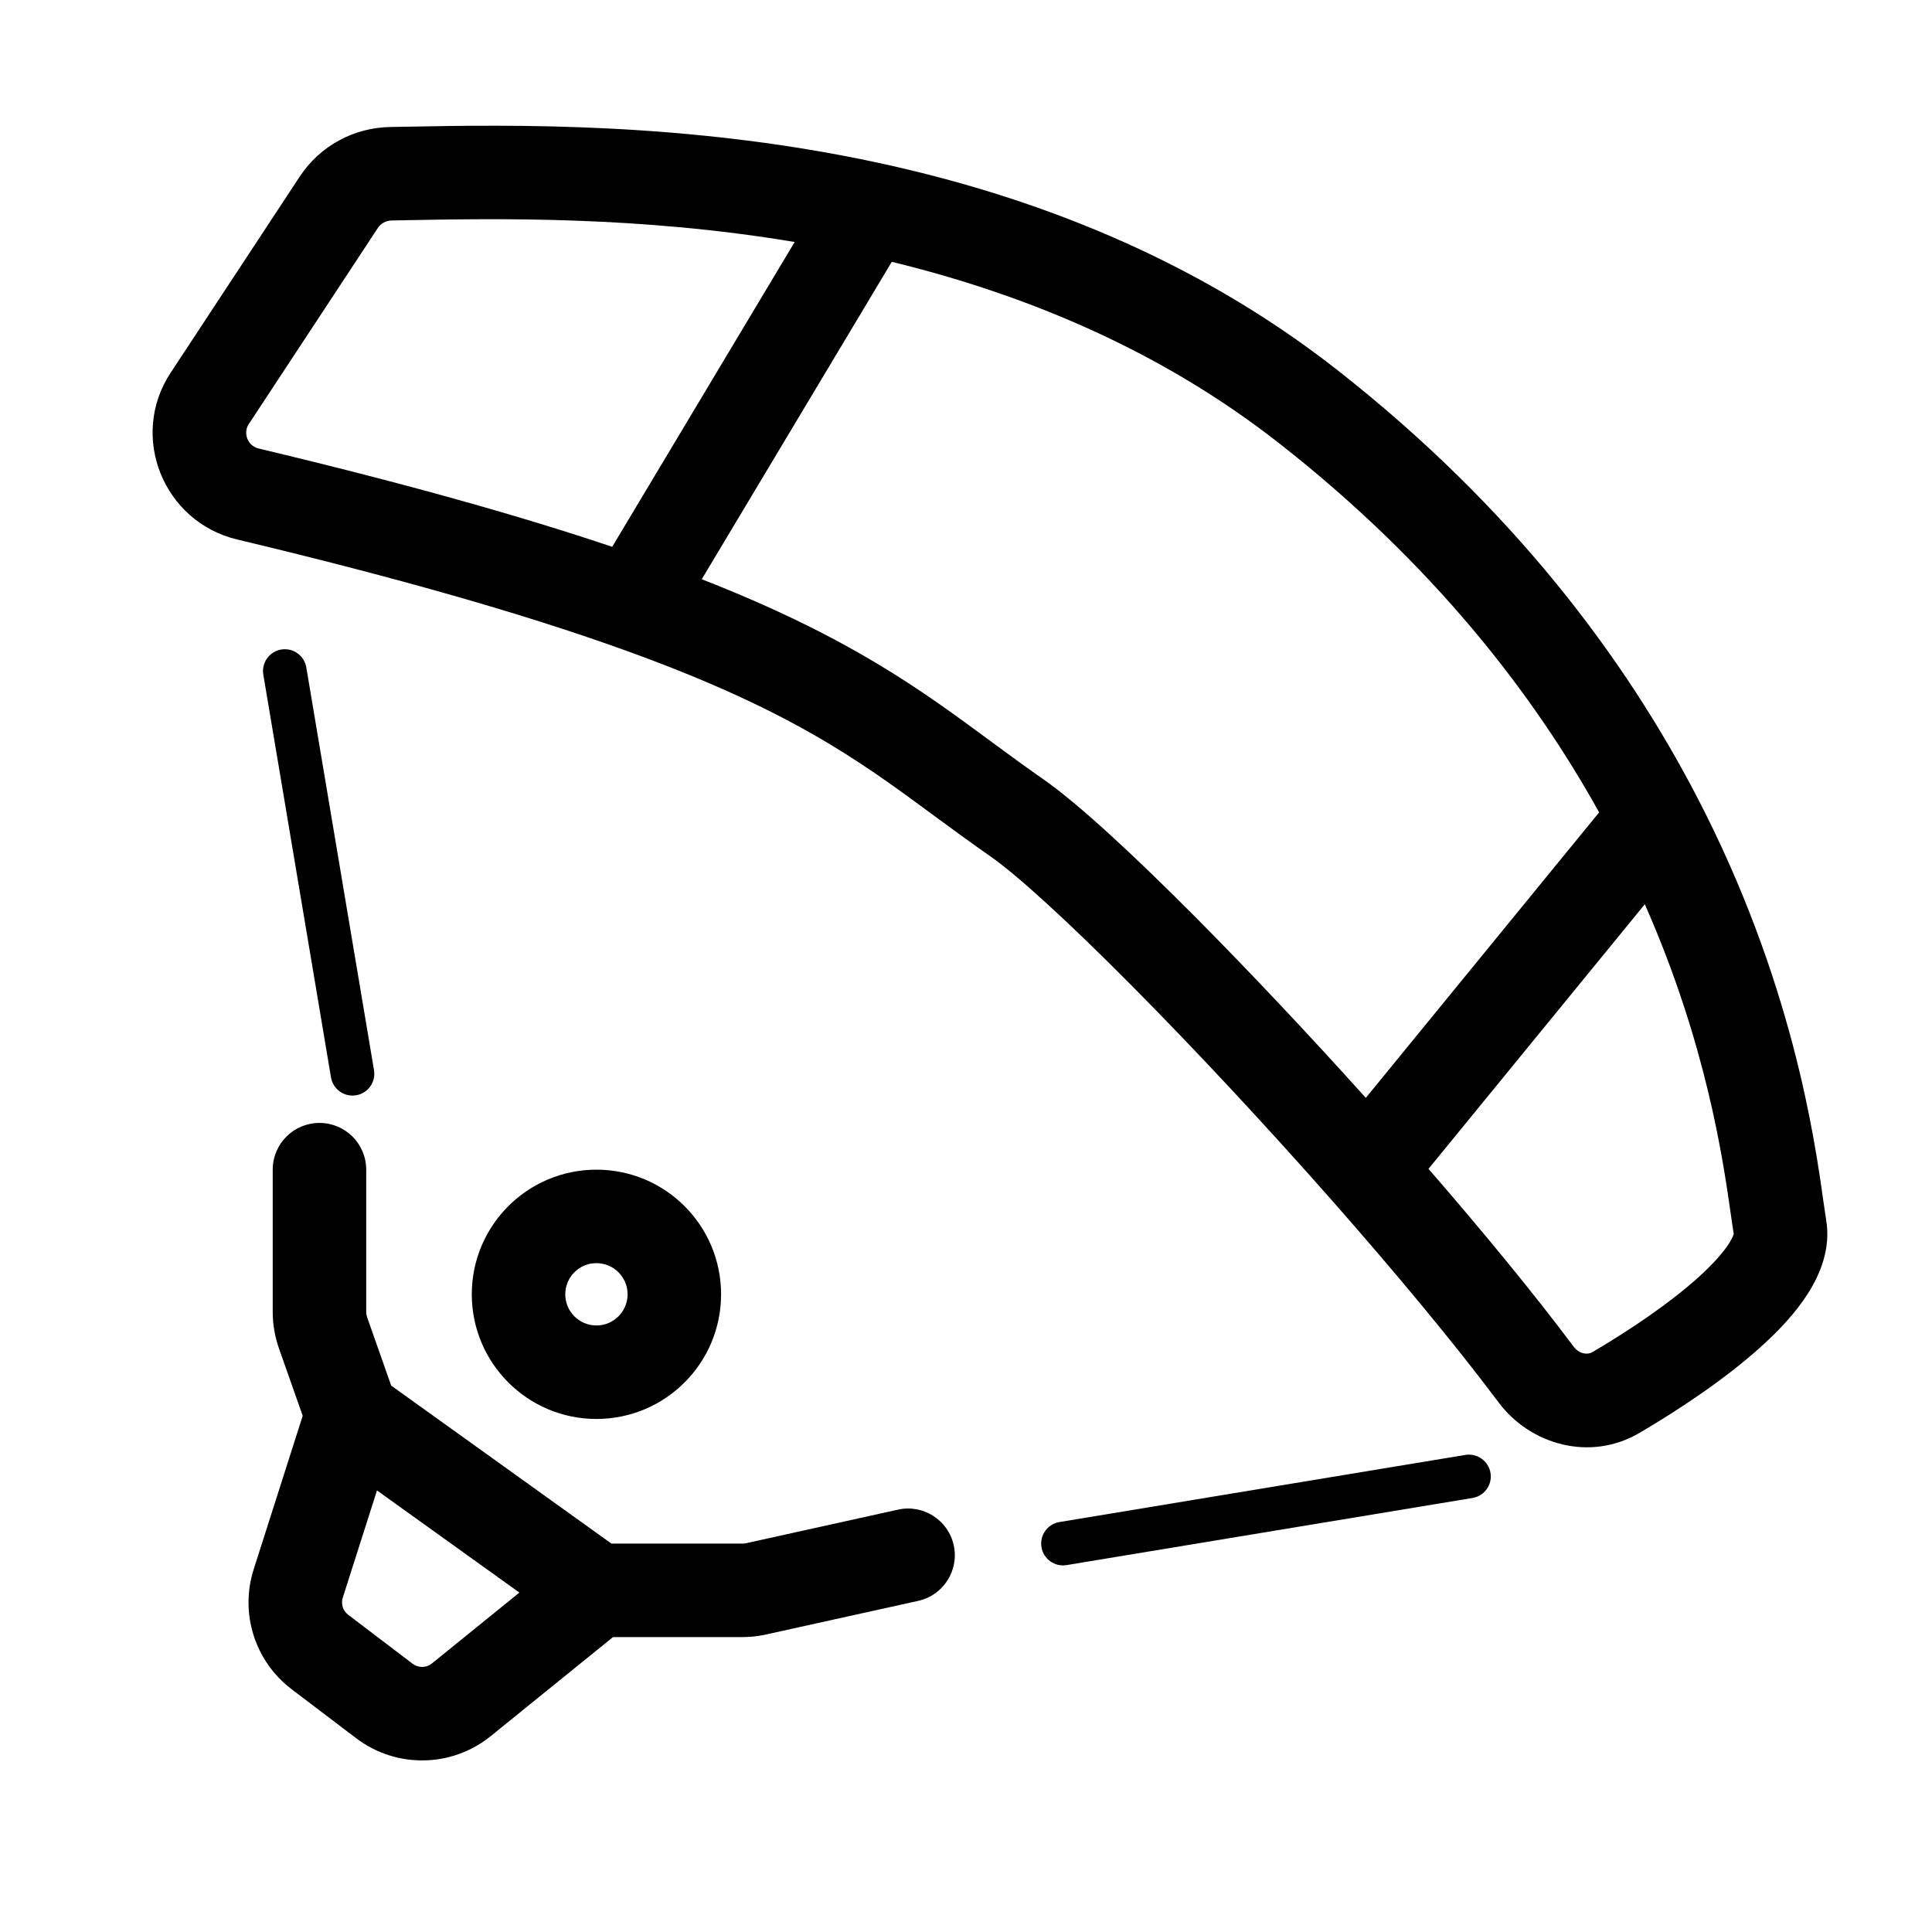 <svg width="31" height="31" viewBox="0 0 31 31" fill="none" xmlns="http://www.w3.org/2000/svg">
<path fill-rule="evenodd" clip-rule="evenodd" d="M6.529 3.533C6.445 3.535 6.364 3.536 6.285 3.538C6.192 3.539 6.111 3.586 6.064 3.656L3.991 6.806C3.897 6.948 3.971 7.154 4.152 7.197C6.533 7.765 8.367 8.284 9.823 8.774L12.751 3.883C10.253 3.465 7.994 3.506 6.529 3.533ZM14.309 4.201L11.26 9.294C13.629 10.222 14.768 11.061 15.901 11.897C16.176 12.1 16.451 12.302 16.744 12.506C17.31 12.901 18.218 13.745 19.223 14.757C20.062 15.604 21 16.598 21.915 17.616L25.659 13.035C24.599 11.126 22.99 9.044 20.524 7.112C18.597 5.602 16.423 4.716 14.309 4.201ZM26.392 14.509L22.921 18.755C23.796 19.763 24.612 20.755 25.248 21.605C25.347 21.737 25.483 21.736 25.549 21.697C26.142 21.348 26.785 20.916 27.253 20.494C27.488 20.281 27.652 20.096 27.746 19.947C27.799 19.863 27.814 19.816 27.819 19.799C27.805 19.717 27.791 19.617 27.774 19.499C27.648 18.613 27.384 16.758 26.392 14.509ZM6.517 2.033C8.183 2.002 11.027 1.949 14.104 2.615C16.534 3.141 19.138 4.12 21.45 5.931C24.284 8.152 26.078 10.576 27.223 12.775C28.758 15.725 29.116 18.266 29.258 19.28C29.276 19.401 29.29 19.501 29.302 19.577C29.379 20.038 29.202 20.45 29.013 20.749C28.817 21.059 28.544 21.349 28.258 21.607C27.683 22.127 26.943 22.617 26.31 22.99C25.51 23.461 24.55 23.176 24.047 22.504C23.343 21.563 22.394 20.422 21.377 19.267C20.3 18.045 19.156 16.819 18.158 15.814C17.145 14.793 16.326 14.043 15.886 13.737C15.569 13.516 15.281 13.303 14.998 13.096C13.763 12.185 12.652 11.367 9.902 10.389C8.427 9.864 6.481 9.295 3.804 8.656C2.626 8.375 2.064 7.005 2.738 5.981L4.811 2.831C5.135 2.34 5.679 2.048 6.259 2.038C6.341 2.036 6.427 2.035 6.517 2.033Z" fill="black"/>
<path fill-rule="evenodd" clip-rule="evenodd" d="M5.126 18.018C5.54 18.018 5.876 18.353 5.876 18.768V21.051C5.876 21.079 5.881 21.108 5.89 21.134L6.277 22.233L9.811 24.768H11.916C11.934 24.768 11.952 24.766 11.97 24.762L14.409 24.223C14.813 24.133 15.213 24.389 15.303 24.793C15.392 25.198 15.137 25.598 14.732 25.687L12.293 26.226C12.169 26.254 12.043 26.268 11.916 26.268H9.836L7.874 27.857C7.248 28.364 6.356 28.378 5.714 27.89L4.68 27.105C4.089 26.657 3.845 25.885 4.071 25.179L4.857 22.717L4.475 21.633C4.41 21.446 4.376 21.249 4.376 21.051V18.768C4.376 18.353 4.712 18.018 5.126 18.018ZM6.049 23.915L5.5 25.635C5.468 25.736 5.502 25.846 5.587 25.91L6.621 26.696C6.713 26.765 6.841 26.764 6.93 26.691L8.334 25.554L6.049 23.915Z" fill="black"/>
<path fill-rule="evenodd" clip-rule="evenodd" d="M9.57 21.268C9.846 21.268 10.07 21.044 10.07 20.768C10.07 20.491 9.846 20.268 9.57 20.268C9.294 20.268 9.07 20.491 9.07 20.768C9.07 21.044 9.294 21.268 9.57 21.268ZM9.57 22.768C10.675 22.768 11.57 21.872 11.57 20.768C11.57 19.663 10.675 18.768 9.57 18.768C8.466 18.768 7.57 19.663 7.57 20.768C7.57 21.872 8.466 22.768 9.57 22.768Z" fill="black"/>
<path fill-rule="evenodd" clip-rule="evenodd" d="M4.512 10.422C4.703 10.39 4.883 10.519 4.915 10.71L6.001 17.171C6.033 17.362 5.905 17.542 5.714 17.574C5.523 17.606 5.343 17.478 5.311 17.287L4.225 10.825C4.193 10.635 4.322 10.454 4.512 10.422ZM23.916 23.634C23.947 23.824 23.818 24.004 23.627 24.036L17.113 25.113C16.922 25.144 16.742 25.015 16.711 24.825C16.679 24.634 16.808 24.454 16.999 24.422L23.513 23.345C23.704 23.314 23.884 23.443 23.916 23.634Z" fill="black"/>
</svg>
